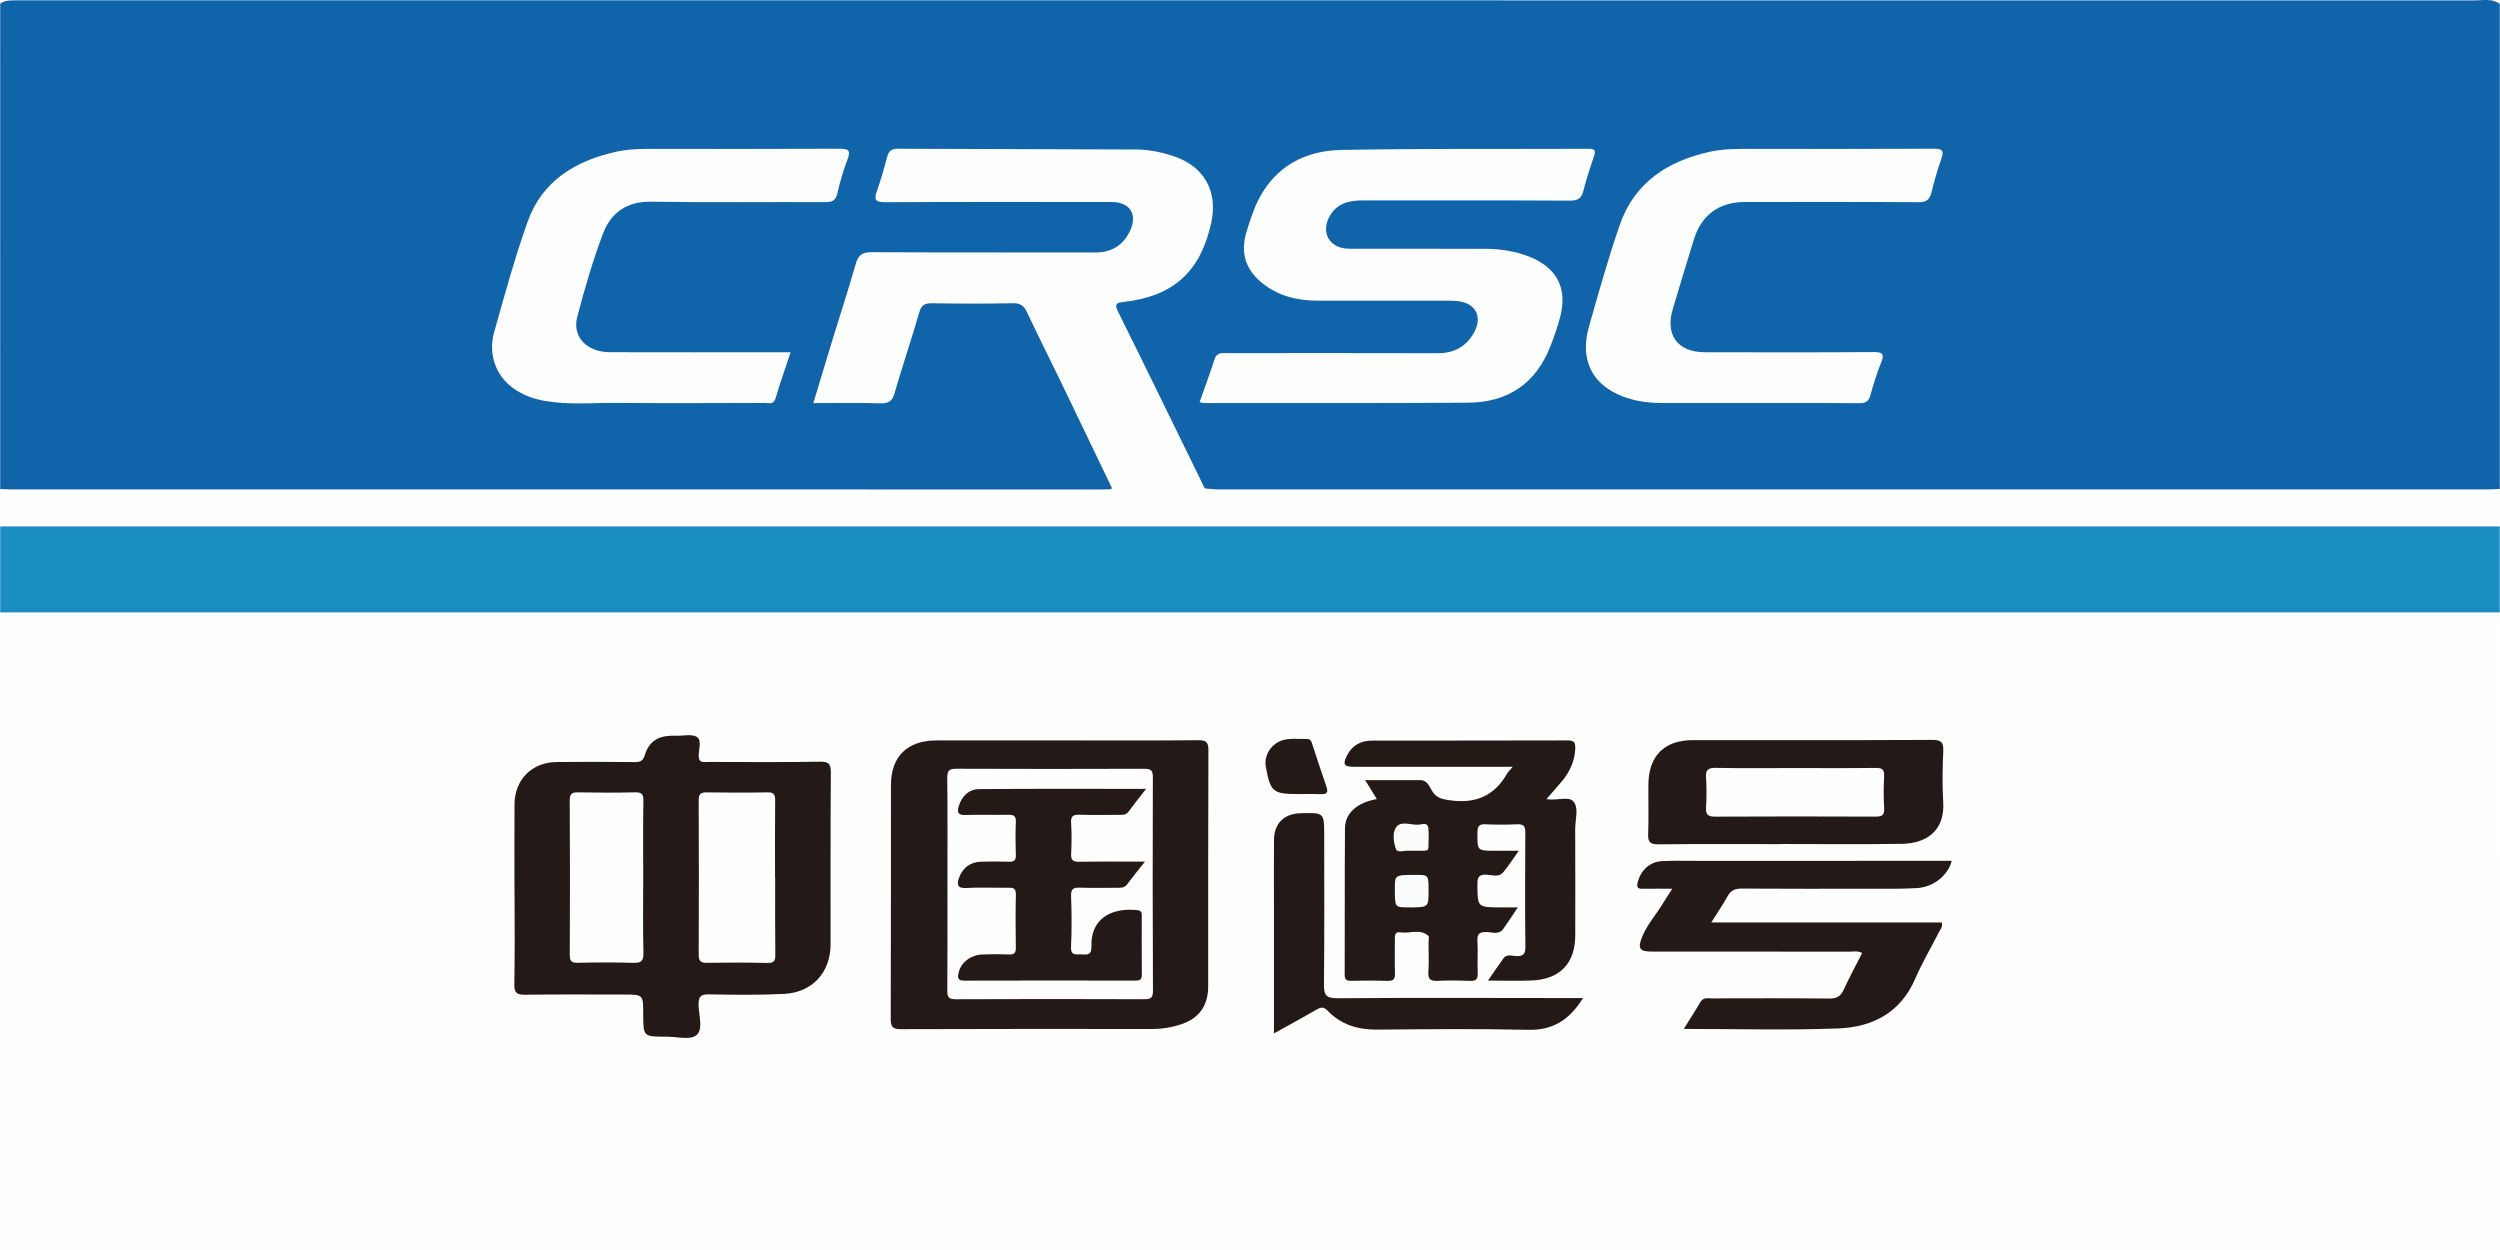 <?xml version="1.0" encoding="UTF-8"?>
<svg width="1024px" height="512px" viewBox="0 0 1024 512" version="1.1" xmlns="http://www.w3.org/2000/svg" xmlns:xlink="http://www.w3.org/1999/xlink">
    <title>中国铁路通信信号集团有限公司@2x</title>
    <defs>
        <polygon id="path-1" points="0 0 1024 0 1024 205.767 0 205.767"></polygon>
    </defs>
    <g id="页面-1" stroke="none" stroke-width="1" fill="none" fill-rule="evenodd">
        <g id="71.中国铁路通信信号集团有限公司" transform="translate(0, -128)">
            <g id="中国铁路通信信号集团有限公司" transform="translate(0, 128)">
                <polygon id="Fill-1" fill="#FEFEFE" points="0 512 1024 512 1024 0 0 0"></polygon>
                <g id="编组">
                    <path d="M0.087,2.503 L0.087,1.6 C1.409,0.394 3.056,0.233 4.73,0.171 C6.538,0.102 8.346,0.128 10.155,0.128 C344.719,0.126 679.282,0.124 1013.845,0.165 C1017.23,0.165 1020.826,-0.717 1023.914,1.6 L1023.914,199.361 C1022.433,200.712 1020.586,200.611 1018.783,200.624 C1013.657,200.657 1008.533,200.637 1003.409,200.637 C836.869,200.638 670.33,200.638 503.79,200.639 C500.776,200.639 497.761,200.596 494.755,200.72 C491.083,200.454 490.522,197.21 489.371,194.773 C480.114,175.174 470.136,155.924 460.91,136.31 C459.949,134.267 458.857,132.287 457.886,130.248 C455.194,124.597 456.028,122.949 462.137,122.245 C465.914,121.809 469.535,120.841 473.081,119.545 C488.825,113.791 497.239,93.431 494.976,80.595 C493.856,74.246 489.919,69.777 484.234,66.876 C478.201,63.799 471.652,62.572 464.986,62.544 C433.636,62.415 402.284,62.545 370.934,62.42 C366.722,62.403 364.509,63.851 363.682,67.994 C363.038,71.228 361.9,74.367 360.809,77.495 C359.892,80.125 360.69,81.568 363.63,81.563 C364.987,81.56 366.343,81.585 367.699,81.585 C395.734,81.586 423.769,81.585 451.804,81.587 C453.462,81.587 455.124,81.53 456.778,81.645 C463.146,82.087 466.632,87.384 464.549,93.456 C462.195,100.322 457.179,103.849 450.145,104.773 C448.201,105.028 446.231,104.926 444.273,104.926 C416.389,104.928 388.505,104.926 360.62,104.928 C353.142,104.93 353.071,104.915 350.849,111.928 C345.801,127.85 341.006,143.852 335.992,159.785 C335.001,162.938 335.865,163.841 338.968,163.792 C345.9,163.68 352.834,163.715 359.767,163.775 C362.761,163.8 364.413,162.622 365.343,159.689 C368.483,149.791 371.476,139.848 374.617,129.951 C376.705,123.379 377.03,123.15 383.794,123.132 C393.591,123.107 403.39,123.249 413.184,123.071 C417.651,122.989 420.502,124.59 422.454,128.681 C432.956,150.687 443.958,172.45 454.389,194.491 C455.224,196.255 456.779,198.275 454.306,200.113 C452.258,200.864 450.127,200.625 448.03,200.626 C301.389,200.639 154.746,200.639 8.104,200.637 C7.351,200.637 6.597,200.644 5.843,200.622 C0.784,200.474 0.557,200.253 0.555,195.163 C0.552,132.715 0.558,70.268 0.53,7.822 C0.529,6.051 0.991,4.21 0.087,2.503" id="Fill-2" fill="#1064AA"></path>
                    <g transform="translate(0, 249.233)">
                        <mask id="mask-2" fill="white">
                            <use xlink:href="#path-1"></use>
                        </mask>
                        <g id="Clip-5"></g>
                        <path d="M1023.913,1.6 C1023.913,68.423 1023.887,135.248 1024,202.07 C1024,205.163 1023.391,205.767 1020.295,205.767 C681.432,205.676 342.569,205.676 3.705,205.767 C0.609,205.767 -2.79988684e-05,205.163 -2.79988684e-05,202.07 C0.114,135.248 0.087,68.423 0.087,1.6 C1.41,0.395 3.056,0.234 4.73,0.171 C6.537,0.103 8.347,0.128 10.155,0.128 C344.718,0.127 679.282,0.124 1013.846,0.164 C1017.229,0.165 1020.826,-0.717 1023.913,1.6" id="Fill-4" fill="#FEFEFE" mask="url(#mask-2)"></path>
                    </g>
                    <path d="M1023.913,250.833 L0.087,250.833 L0.087,215.615 C1.41,214.409 3.056,214.249 4.73,214.186 C6.537,214.118 8.347,214.143 10.155,214.143 C344.718,214.142 679.282,214.139 1013.846,214.18 C1017.229,214.18 1020.826,213.297 1023.913,215.615 L1023.913,250.833 Z" id="Fill-6" fill="#1A8EC2"></path>
                    <path d="M1023.913,215.615 L0.087,215.615 L0.087,200.264 C1.649,199.413 3.342,199.849 4.966,199.849 C153.431,199.825 301.896,199.828 450.36,199.795 C451.956,199.794 453.665,200.395 455.173,199.315 C448.343,185.109 441.538,170.89 434.676,156.7 C430.031,147.097 425.22,137.573 420.671,127.925 C419.428,125.286 418.012,124.139 414.908,124.202 C403.91,124.423 392.902,124.397 381.903,124.216 C378.912,124.167 377.44,124.841 376.541,127.942 C373.321,139.038 369.622,149.996 366.388,161.09 C365.466,164.254 364.067,165.285 360.775,165.197 C351.755,164.956 342.724,165.114 333.129,165.114 C335.983,155.688 338.684,146.681 341.44,137.691 C344.472,127.79 347.719,117.948 350.533,107.987 C351.584,104.273 353.392,103.281 357.149,103.3 C387.594,103.461 418.039,103.348 448.485,103.424 C455.265,103.441 460.049,100.53 462.881,94.505 C466.029,87.809 462.809,82.755 455.427,82.748 C424.529,82.718 393.631,82.655 362.735,82.831 C358.658,82.853 357.855,81.923 359.197,78.185 C360.816,73.67 362.117,69.031 363.349,64.391 C363.975,62.035 364.932,60.912 367.631,60.925 C400.185,61.081 432.74,61.077 465.293,61.227 C470.416,61.251 475.448,62.256 480.357,63.849 C493.109,67.986 498.988,78.171 496.109,91.292 C491.724,111.277 480.661,121.331 460.368,123.662 C457.661,123.973 456.238,124.196 457.933,127.607 C469.634,151.153 481.116,174.805 492.679,198.418 C492.99,199.054 493.039,199.919 493.956,200.11 C495.577,199.577 497.247,199.839 498.891,199.839 C672.271,199.826 845.651,199.825 1019.031,199.847 C1020.657,199.848 1022.347,199.435 1023.913,200.264 L1023.913,215.615 Z" id="Fill-8" fill="#FEFEFE"></path>
                    <path d="M455.172,199.316 C455.738,200.063 455.276,200.359 454.612,200.4 C453.412,200.473 452.206,200.473 451.002,200.473 C302.197,200.473 153.391,200.473 4.586,200.466 C3.086,200.465 1.586,200.334 0.087,200.264 L0.087,2.503 C1.719,4.148 0.954,6.222 0.955,8.085 C0.999,70.05 1.018,132.017 0.925,193.982 C0.919,197.778 1.428,199.473 5.967,199.47 C154.949,199.337 303.931,199.36 452.913,199.357 C453.666,199.357 454.42,199.33 455.172,199.316" id="Fill-10" fill="#0F61A7"></path>
                    <path d="M1023.913,200.264 C1022.112,200.335 1020.311,200.464 1018.51,200.466 C845.448,200.474 672.386,200.475 499.322,200.46 C497.535,200.458 495.746,200.231 493.956,200.11 C495.695,198.72 497.737,199.393 499.625,199.393 C674.388,199.358 849.151,199.361 1023.913,199.361 L1023.913,200.264 Z" id="Fill-12" fill="#0F61A7"></path>
                    <path d="M491.337,164.771 C493.44,158.785 495.592,153.042 497.454,147.205 C498.435,144.126 500.731,144.644 502.925,144.643 C531.556,144.633 560.187,144.581 588.817,144.677 C595.707,144.701 600.752,141.889 603.924,135.919 C607.303,129.56 604.267,124.088 597.094,123.348 C595.152,123.147 593.183,123.143 591.227,123.141 C574.049,123.126 556.87,123.113 539.692,123.141 C531.486,123.153 523.881,121.335 517.294,116.188 C510.075,110.549 507.908,103.385 510.681,94.607 C512.039,90.309 513.339,85.995 515.38,81.957 C522.452,67.967 534.704,61.676 549.546,61.407 C583.288,60.794 617.049,61.085 650.8,60.945 C653.119,60.936 653.701,61.554 652.958,63.781 C651.392,68.478 649.798,73.181 648.601,77.979 C647.819,81.106 646.471,82.195 643.094,82.177 C614.766,82.02 586.436,82.088 558.106,82.087 C552.394,82.087 547.331,83.349 544.415,88.945 C541.13,95.252 544.414,101.244 551.535,101.832 C552.885,101.943 554.247,101.889 555.602,101.889 C573.234,101.895 590.863,101.861 608.494,101.921 C614.7,101.941 620.778,102.886 626.584,105.21 C637.57,109.605 642.012,117.916 639.161,129.358 C638.075,133.712 636.564,137.987 634.906,142.163 C628.901,157.277 617.413,164.836 601.372,164.946 C565.36,165.192 529.345,165.077 493.332,165.095 C492.772,165.095 492.213,164.919 491.337,164.771" id="Fill-14" fill="#FEFEFE"></path>
                    <path d="M323.83,144.293 C321.635,150.933 319.49,157.002 317.656,163.164 C316.852,165.866 314.909,165.045 313.3,165.05 C293.116,165.1 272.931,165.194 252.747,165.035 C242.827,164.956 232.86,165.946 222.992,164.189 C218.358,163.364 214.007,161.766 210.157,158.967 C203.149,153.873 199.848,145.159 202.394,136.093 C206.653,120.934 210.828,105.709 216.084,90.882 C222.076,73.981 235.784,65.817 252.595,62.107 C257.471,61.031 262.449,60.971 267.425,60.975 C292.883,60.991 318.339,61.04 343.796,60.916 C347.396,60.898 348.614,61.473 347.155,65.282 C345.442,69.751 344.065,74.39 343.016,79.06 C342.353,82.011 341.049,82.81 338.136,82.796 C314.337,82.686 290.532,83.002 266.739,82.608 C256.597,82.44 250.156,87.235 246.918,95.873 C242.767,106.948 239.426,118.368 236.434,129.82 C234.3,137.99 240.417,144.241 249.832,144.267 C272.577,144.333 295.323,144.291 318.068,144.293 L323.83,144.293 Z" id="Fill-16" fill="#FEFEFE"></path>
                    <path d="M718.736,165.078 C706.078,165.075 693.419,165.065 680.761,165.08 C676.375,165.084 672.083,164.624 667.83,163.423 C653.085,159.262 646.669,148.425 650.834,133.817 C654.822,119.82 658.711,105.763 663.501,92.031 C669.579,74.613 683.257,65.849 700.665,62.096 C705.697,61.012 710.826,60.969 715.954,60.974 C741.271,60.992 766.587,61.04 791.903,60.913 C795.333,60.897 796.473,61.448 795.17,65.055 C793.539,69.561 792.269,74.215 791.119,78.873 C790.384,81.853 788.981,82.839 785.799,82.819 C762.142,82.663 738.482,82.734 714.823,82.736 C704.106,82.736 696.9,88.01 693.778,98.2 C690.877,107.669 687.976,117.138 685.159,126.632 C682.013,137.233 687.183,144.252 698.214,144.276 C721.269,144.326 744.326,144.373 767.38,144.214 C771.34,144.187 771.915,145.117 770.451,148.67 C768.685,152.958 767.364,157.445 766.106,161.919 C765.421,164.356 764.264,165.171 761.683,165.147 C747.368,165.012 733.052,165.082 718.736,165.078" id="Fill-18" fill="#FEFEFE"></path>
                    <path d="M210.726,366.095 C210.726,353.907 210.682,341.72 210.741,329.532 C210.789,319.352 217.795,312.233 227.979,312.125 C238.677,312.01 249.379,312.028 260.077,312.149 C262.401,312.177 263.43,311.56 264.138,309.226 C265.749,303.921 269.316,301.513 274.867,301.36 C275.621,301.338 276.375,301.338 277.128,301.358 C279.973,301.429 283.443,300.551 285.486,301.868 C287.497,303.165 286.209,306.855 286.174,309.47 C286.129,312.763 288.318,312.082 290.161,312.086 C305.383,312.104 320.607,312.263 335.822,311.981 C339.847,311.908 340.334,313.267 340.311,316.777 C340.147,340.097 340.219,363.419 340.206,386.741 C340.199,398.258 332.808,406.515 321.151,407.102 C310.929,407.615 300.663,407.474 290.422,407.295 C286.989,407.236 286.091,408.236 286.13,411.596 C286.18,415.868 288.201,421.614 285.208,424.035 C282.64,426.116 277.128,424.613 272.918,424.619 C263.464,424.632 263.464,424.614 263.464,415.351 C263.464,407.37 263.464,407.37 255.437,407.37 C242.025,407.37 228.611,407.264 215.201,407.443 C211.828,407.49 210.583,406.826 210.662,403.106 C210.925,390.774 210.761,378.433 210.761,366.095 L210.726,366.095 Z" id="Fill-20" fill="#231917"></path>
                    <path d="M436.479,303.275 C454.567,303.275 472.658,303.37 490.745,303.19 C494.126,303.156 494.978,304 494.963,307.392 C494.822,339.598 494.886,371.807 494.874,404.014 C494.872,412.051 491.031,417.313 483.277,419.726 C479.682,420.844 475.983,421.482 472.174,421.478 C437.805,421.454 403.437,421.41 369.068,421.552 C365.619,421.565 364.829,420.618 364.842,417.286 C364.969,385.38 364.889,353.472 364.932,321.566 C364.948,309.81 371.661,303.289 383.57,303.28 C401.206,303.264 418.843,303.275 436.479,303.275" id="Fill-22" fill="#231917"></path>
                    <path d="M633.413,327.313 C637.652,328.09 642.488,325.955 644.49,328.3 C646.777,330.978 645.177,335.771 645.199,339.638 C645.278,354.081 645.233,368.523 645.229,382.967 C645.228,394.55 639.076,401.106 627.431,401.605 C621.729,401.849 616.007,401.647 609.461,401.647 C611.782,398.308 613.761,395.394 615.812,392.532 C617.138,390.68 619.176,391.521 620.837,391.598 C623.618,391.73 624.824,391.113 624.793,387.945 C624.635,372.301 624.679,356.653 624.765,341.008 C624.779,338.542 624.168,337.5 621.494,337.623 C617.134,337.828 612.749,337.829 608.389,337.623 C605.699,337.498 605.181,338.563 605.162,341.01 C605.104,348.464 605,348.462 612.335,348.462 L622.11,348.462 C619.681,351.857 617.866,354.713 615.719,357.293 C613.897,359.483 611.162,358.365 608.901,358.271 C605.888,358.146 605.136,359.144 605.147,362.072 C605.186,371.661 605.063,371.662 614.781,371.662 L621.701,371.662 C619.481,374.959 617.655,377.806 615.688,380.551 C613.919,383.022 611.222,381.805 608.997,381.759 C606.134,381.7 604.963,382.378 605.153,385.475 C605.422,389.82 605.07,394.203 605.277,398.557 C605.402,401.177 604.475,401.884 601.968,401.773 C597.606,401.581 593.222,401.545 588.863,401.756 C586.025,401.895 584.841,401.208 585.059,398.109 C585.342,394.067 585.13,389.991 585.127,385.928 C585.126,385.026 585.476,383.698 585.018,383.291 C581.617,380.269 577.449,382.504 573.662,381.877 C571.416,381.504 571.312,383.032 571.325,384.686 C571.36,389.348 571.229,394.016 571.38,398.674 C571.456,401.018 570.718,401.838 568.321,401.76 C563.355,401.599 558.376,401.641 553.405,401.742 C551.498,401.78 550.778,401.25 550.786,399.221 C550.859,379.213 550.741,359.203 550.908,339.196 C550.96,333.033 555.916,328.723 563.947,327.298 C562.441,324.859 561.003,322.53 559.164,319.551 L581.706,319.551 C584.769,319.551 585.505,322.327 586.705,324.172 C588.477,326.894 590.67,327.323 593.719,327.773 C604.203,329.32 612.08,326.099 617.347,316.809 C617.769,316.066 618.45,315.47 619.614,314.09 L614.642,314.09 C594.602,314.09 574.56,314.097 554.52,314.084 C550.457,314.08 549.868,313.052 551.768,309.352 C553.917,305.162 557.53,303.352 562.082,303.348 C588.753,303.319 615.425,303.371 642.095,303.275 C644.826,303.264 645.347,304.229 645.228,306.683 C644.983,311.713 643.058,315.988 639.93,319.793 C637.947,322.207 635.843,324.521 633.413,327.313" id="Fill-24" fill="#231917"></path>
                    <path d="M689.659,421.45 C692.228,417.328 694.437,413.973 696.441,410.501 C697.64,408.422 699.49,408.94 701.213,408.937 C717.188,408.912 733.166,408.842 749.139,408.997 C752.069,409.025 753.812,408.305 755.077,405.57 C757.445,400.443 760.143,395.469 762.737,390.365 C760.882,389.354 759.219,389.799 757.642,389.798 C730.664,389.764 703.686,389.774 676.708,389.771 C671.575,389.771 670.658,388.575 672.628,383.708 C674.67,378.663 678.403,374.601 681.17,369.968 C682.232,368.189 683.403,366.476 684.978,364.023 C680.533,364.023 676.695,363.983 672.859,364.039 C670.882,364.069 670.251,363.568 670.799,361.39 C672.043,356.442 675.762,352.93 680.944,352.689 C685.306,352.487 689.683,352.6 694.052,352.599 C727.51,352.594 760.969,352.597 794.427,352.597 L799.432,352.597 C797.855,358.595 792.033,363.336 785.247,363.76 C779.541,364.116 773.803,364.008 768.078,364.016 C749.842,364.041 731.606,364.082 713.369,363.963 C710.633,363.945 708.934,364.689 707.597,367.126 C705.675,370.631 703.384,373.936 700.934,377.829 L795.321,377.829 C795.885,379.62 794.793,380.614 794.23,381.724 C790.97,388.145 787.29,394.38 784.433,400.973 C778.408,414.879 766.878,420.724 752.924,421.248 C732.164,422.028 711.353,421.45 689.659,421.45" id="Fill-26" fill="#231917"></path>
                    <path d="M729.426,345.75 C712.712,345.75 695.999,345.641 679.289,345.838 C675.828,345.879 674.953,344.91 675.084,341.571 C675.348,334.817 675.105,328.044 675.176,321.281 C675.301,309.571 681.741,303.168 693.363,303.162 C726.035,303.149 758.707,303.231 791.378,303.058 C795.258,303.039 796.122,304.15 795.959,307.806 C795.651,314.707 795.517,321.654 795.948,328.543 C796.702,340.583 788.619,345.496 779.109,345.639 C762.551,345.886 745.987,345.708 729.426,345.708 L729.426,345.75 Z" id="Fill-28" fill="#231A17"></path>
                    <path d="M521.805,423.283 L521.805,370.258 C521.805,361.532 521.761,352.806 521.822,344.082 C521.87,337.263 525.908,333.273 532.766,333.093 C542.394,332.839 542.394,332.839 542.394,342.201 C542.394,362.508 542.52,382.819 542.294,403.124 C542.245,407.46 543.011,408.917 547.821,408.882 C579.762,408.64 611.705,408.788 643.647,408.81 C645.093,408.811 646.54,408.81 648.408,408.81 C642.997,417.512 636.307,422.054 626.021,421.816 C605.39,421.339 584.739,421.553 564.1,421.734 C556.149,421.805 549.259,419.715 543.722,413.928 C542.295,412.438 541.166,412.436 539.447,413.434 C533.88,416.665 528.213,419.725 521.805,423.283" id="Fill-30" fill="#231A17"></path>
                    <path d="M532.73,325.244 C532.429,325.245 532.129,325.245 531.828,325.245 C521.361,325.245 520.321,324.371 518.48,314.024 C517.631,309.258 520.852,304.355 525.732,303.086 C528.832,302.282 532.01,302.784 535.154,302.667 C536.992,302.597 537.241,303.977 537.667,305.274 C539.526,310.945 541.344,316.634 543.326,322.264 C544.258,324.91 543.144,325.37 540.837,325.27 C538.139,325.155 535.433,325.244 532.73,325.244" id="Fill-32" fill="#241A17"></path>
                    <path d="M317.519,359.538 C317.519,370.059 317.444,380.583 317.573,391.103 C317.603,393.612 316.967,394.482 314.332,394.425 C306.055,394.244 297.77,394.226 289.493,394.367 C286.87,394.41 286.181,393.531 286.191,391.022 C286.271,369.979 286.276,348.933 286.186,327.889 C286.175,325.334 286.907,324.507 289.493,324.553 C297.772,324.694 306.056,324.709 314.333,324.546 C317.061,324.492 317.531,325.559 317.505,327.97 C317.395,338.491 317.458,349.015 317.458,359.538 L317.519,359.538 Z" id="Fill-34" fill="#FEFEFE"></path>
                    <path d="M263.463,359.576 C263.463,369.8 263.294,380.029 263.556,390.247 C263.646,393.779 262.492,394.483 259.232,394.378 C251.709,394.138 244.171,394.193 236.646,394.361 C234.043,394.419 233.37,393.611 233.38,391.07 C233.477,370.02 233.502,348.969 233.358,327.92 C233.339,324.957 234.363,324.497 236.965,324.55 C244.641,324.704 252.327,324.724 260.002,324.541 C262.734,324.478 263.586,325.151 263.537,328.002 C263.353,338.524 263.463,349.051 263.463,359.576" id="Fill-36" fill="#FEFEFE"></path>
                    <path d="M388.075,361.885 C388.075,347.448 388.164,333.01 388.002,318.573 C387.969,315.555 388.888,314.867 391.784,314.88 C417.391,314.987 442.998,314.979 468.605,314.888 C471.241,314.879 472.218,315.362 472.207,318.293 C472.104,347.47 472.122,376.647 472.248,405.823 C472.26,408.681 471.396,409.292 468.694,409.282 C442.936,409.185 417.178,409.174 391.42,409.292 C388.471,409.305 387.999,408.271 388.019,405.651 C388.135,391.063 388.075,376.475 388.075,361.885" id="Fill-38" fill="#FEFEFE"></path>
                    <path d="M585.136,365.034 C585.136,371.671 585.136,371.671 576.756,371.669 C571.322,371.668 571.322,371.668 571.325,363.845 C571.328,358.355 571.328,358.355 579.956,358.361 C585.136,358.365 585.136,358.365 585.136,365.034" id="Fill-40" fill="#FBFCFC"></path>
                    <path d="M578.153,348.464 C578.003,348.468 577.851,348.485 577.703,348.466 C575.659,348.212 572.399,349.45 571.8,347.865 C570.808,345.237 570.321,341.335 571.627,339.177 C573.712,335.729 578.103,338.22 581.46,337.749 C582.685,337.577 584.831,336.808 585.047,339.132 C585.295,341.804 585.141,344.518 585.078,347.212 C585.05,348.472 583.996,348.439 583.104,348.454 C581.454,348.48 579.804,348.461 578.153,348.464" id="Fill-42" fill="#FCFCFC"></path>
                    <path d="M735.252,314.598 C746.24,314.598 757.228,314.686 768.213,314.536 C770.952,314.497 771.904,315.181 771.743,318.019 C771.496,322.363 771.486,326.742 771.745,331.085 C771.922,334.063 770.688,334.5 768.085,334.49 C746.263,334.401 724.437,334.387 702.615,334.5 C699.67,334.516 698.604,333.753 698.796,330.718 C699.051,326.676 699.06,322.594 698.795,318.554 C698.589,315.429 699.516,314.459 702.744,314.52 C713.575,314.724 724.415,314.598 735.252,314.598" id="Fill-44" fill="#FEFEFE"></path>
                    <path d="M469.439,323.122 C466.735,326.607 464.412,329.483 462.232,332.463 C461.137,333.963 459.677,333.768 458.192,333.767 C452.92,333.766 447.644,333.881 442.377,333.718 C439.813,333.638 438.518,334.057 438.721,337.083 C439.002,341.276 438.943,345.509 438.737,349.708 C438.608,352.315 439.488,353.019 442.036,352.977 C450.719,352.833 459.405,352.922 468.977,352.922 C466.224,356.408 463.874,359.247 461.693,362.207 C460.608,363.678 459.214,363.651 457.692,363.645 C452.57,363.623 447.443,363.769 442.328,363.583 C439.686,363.486 438.618,364.055 438.717,366.999 C438.95,373.909 439.038,380.845 438.695,387.746 C438.504,391.63 440.814,390.829 442.981,390.93 C445.366,391.043 447.197,391.23 447.058,387.621 C446.645,376.888 454.557,371.563 465.943,372.8 C467.723,372.992 467.664,374.099 467.664,375.335 C467.662,383.305 467.605,391.277 467.7,399.247 C467.727,401.387 466.711,401.667 464.946,401.663 C441.598,401.624 418.248,401.594 394.9,401.673 C392.354,401.68 392.222,400.577 392.596,398.645 C393.418,394.404 397.415,391.159 402.478,390.944 C406.087,390.791 409.712,390.796 413.321,390.95 C415.547,391.045 416.115,390.198 416.084,388.09 C415.974,380.872 415.925,373.649 416.102,366.434 C416.167,363.78 414.944,363.571 412.852,363.605 C407.13,363.699 401.391,363.4 395.685,363.722 C391.966,363.931 391.934,362.064 392.781,359.654 C394.272,355.416 397.388,353.066 401.948,352.947 C405.712,352.849 409.482,352.822 413.244,352.96 C415.373,353.039 416.161,352.391 416.086,350.18 C415.936,345.673 415.895,341.15 416.098,336.648 C416.214,334.095 415.13,333.685 412.934,333.728 C407.061,333.844 401.18,333.614 395.313,333.829 C392.258,333.942 392.023,332.483 392.681,330.281 C393.923,326.125 396.851,323.257 401.08,323.219 C423.613,323.011 446.15,323.122 469.439,323.122" id="Fill-46" fill="#231917"></path>
                </g>
            </g>
        </g>
    </g>
</svg>